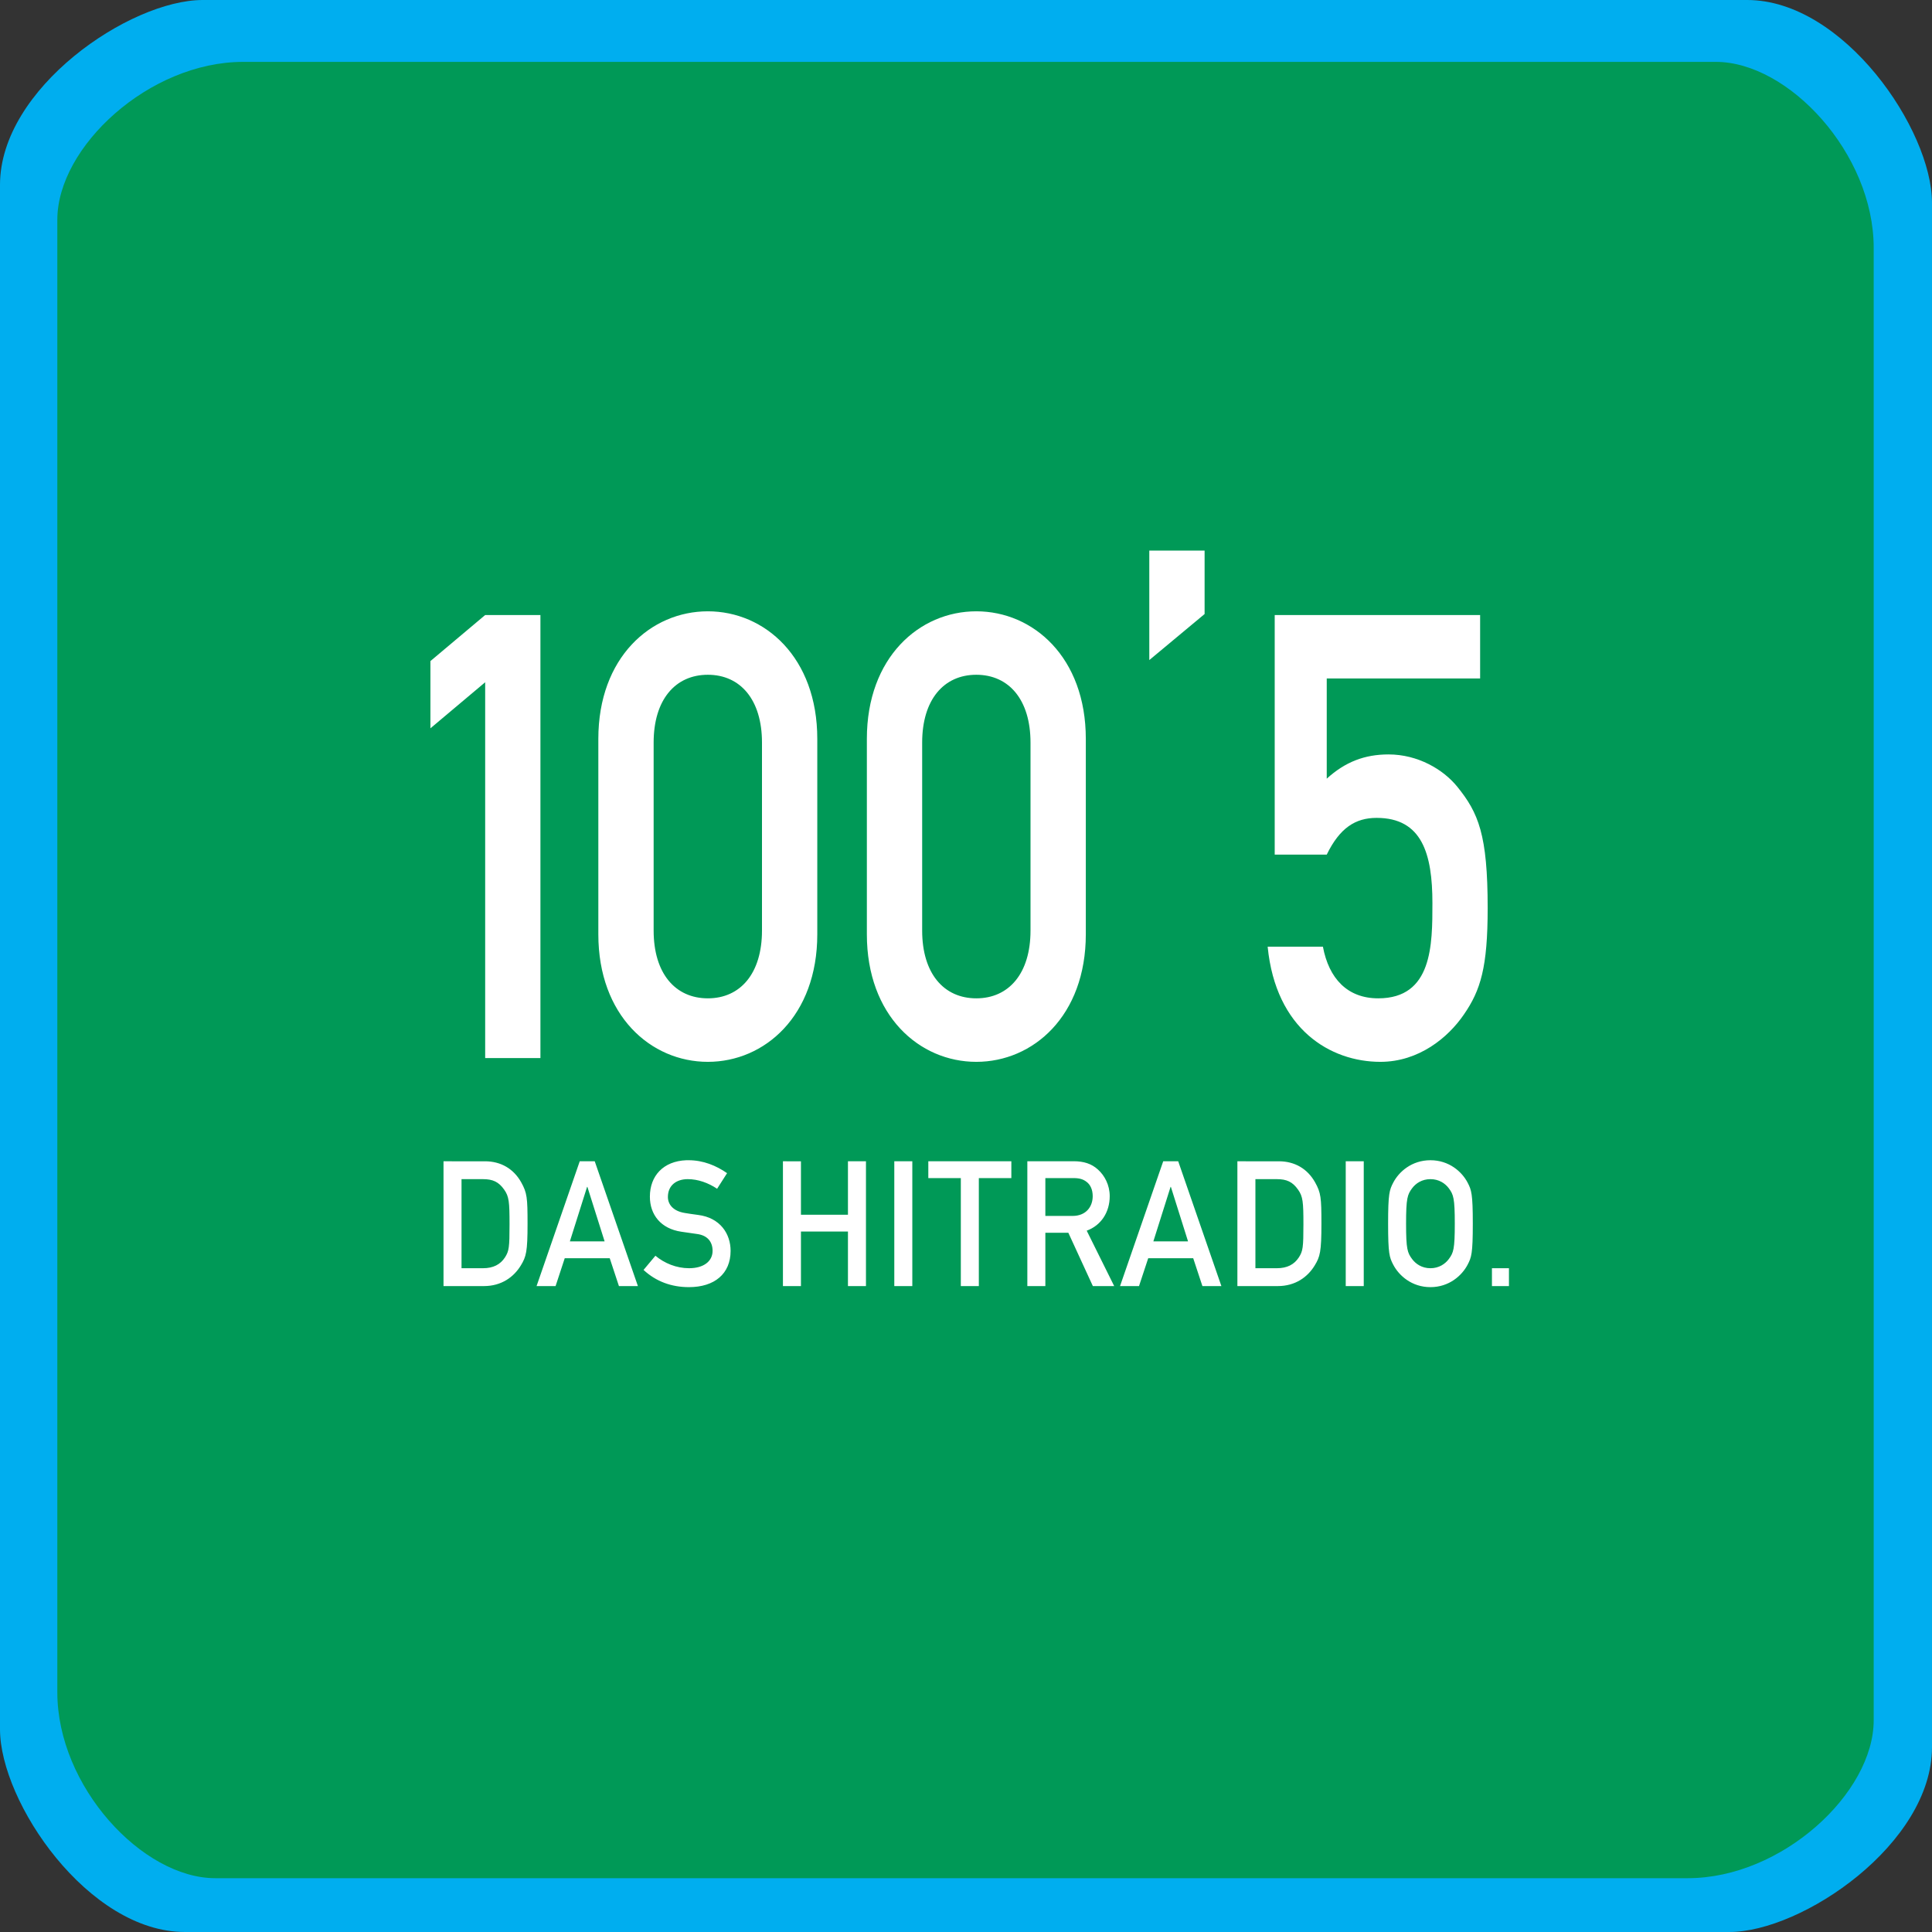 <svg version="1.0" viewBox="0 0 800 800" xml:space="preserve" xmlns="http://www.w3.org/2000/svg"><rect x="0" y="0" width="800" height="800" fill="#333333" stroke="none"/><path d="m83.932 0c-30.198 0-83.932 36.542-83.932 76.535v639.51c0 30.198 36.542 83.953 76.535 83.953h639.53c30.198 0 83.932-36.542 83.932-76.535v-639.51c0-30.198-36.542-83.953-76.535-83.953h-606.71z" fill="#00aeef"/><path d="m100.71 25.62c-38.996 0-76.972 35.21-76.972 65.366v609.76c0 38.996 35.231 76.972 65.387 76.972h609.74c38.996 0 76.993-35.231 76.993-65.387v-609.74c0-38.996-35.231-76.972-65.387-76.972h-592.25z" fill="#009957" Googl="true"/><path d="m475.9 227.98v45.342l22.9-19.066v-26.276zm-182.8 25.15c-23.562 0-45.342 19.068-45.342 52.822v80.911c0 33.754 21.78 52.822 45.342 52.822 23.564 0 45.321-19.068 45.321-52.822v-80.911c0-33.754-21.756-52.822-45.321-52.822zm111.17 0c-23.562 0-45.321 19.068-45.321 52.822v80.911c0 33.754 21.759 52.822 45.321 52.822 23.564 0 45.342-19.068 45.342-52.822v-80.911c0-33.754-21.777-52.822-45.342-52.822zm-203.37 1.542-22.671 19.066v27.838l22.671-19.066v155.61h22.879v-183.45zm326.93 0v99.206h21.546c5.386-11.079 11.899-15.211 20.65-15.211 18.85 0 23.108 14.943 23.108 35.298-4e-5 17.264-2e-3 39.424-22.442 39.424-12.793 0-20.432-8.236-22.9-21.379h-22.879c3.367 34.27 26.028 47.675 46.675 47.675 15.933 0 28.059-10.056 34.569-19.587 6.955-10.05 9.856-19.591 9.856-44.071 0-30.406-3.814-39.416-12.565-50.238-5.835-7.214-16.369-13.398-28.484-13.398-9.875 0-17.956 3.086-25.588 10.044v-41.487h63.512v-26.276zm-234.73 24.734c13.464 0 22.421 10.309 22.421 28.088v77.827c0 17.779-8.957 28.068-22.421 28.068-13.465 0-22.442-10.289-22.442-28.068v-77.827c0-17.779 8.977-28.088 22.442-28.088zm111.17 0c13.465 0 22.442 10.309 22.442 28.088v77.827c0 17.779-8.977 28.068-22.442 28.068-13.464 0-22.421-10.289-22.421-28.068v-77.827c0-17.779 8.957-28.088 22.421-28.088zm-120.08 201.02c-9.569 0.375-15.086 6.507-15.086 15.086-5e-5 7.476 4.553 13.291 13.044 14.523 2.555 0.363 4.293 0.647 6.501 0.938 4.418 0.582 6.418 3.348 6.418 6.98 0 4.283-3.657 7.189-9.731 7.189-5.248 0-10.213-2.046-13.94-5.168l-4.918 5.876c5.177 4.791 11.547 7.126 18.795 7.126 10.563 0 17.253-5.513 17.253-15.024 0-7.045-4.279-13.716-13.461-14.878-2.346-0.291-4.21-0.596-5.522-0.813-4.97-0.799-6.98-3.703-6.98-6.605 0-4.936 3.652-7.397 8.21-7.397 4.349-2e-5 8.579 1.583 12.169 3.98l4.126-6.46c-4.489-3.121-9.863-5.355-15.94-5.355-0.317 0-0.629-0.011-0.938 0zm308.12 0c-7.732-5e-5 -13.052 4.772-15.399 9.273-1.588 3.05-2.125 4.588-2.125 17.003 2e-5 12.415 0.538 13.933 2.125 16.982 2.346 4.5 7.666 9.293 15.399 9.293 7.732-2e-5 13.05-4.793 15.399-9.293 1.588-3.05 2.146-4.567 2.146-16.982-2e-5 -12.415-0.558-13.953-2.146-17.003-2.349-4.5-7.666-9.273-15.399-9.273zm-166.91 0.417v51.697h7.46v-22.067h9.523l10.148 22.067h8.835l-11.377-22.942c5.936-2.179 9.523-7.615 9.523-14.294-3e-5 -4.645-2.133-8.572-4.897-11.044-2.625-2.394-5.88-3.417-10.023-3.417zm-241.75 0.02v51.676h16.711c7.316-3e-5 12.416-3.773 15.315-8.564 2.212-3.629 2.771-5.659 2.771-17.274 0-10.816-0.208-12.774-2.626-17.128-3.174-5.664-8.49-8.71-14.982-8.71zm56.406 0-17.878 51.676h7.876l3.792-11.544h18.628l3.813 11.544h7.856l-17.878-51.676zm84.14 0v51.676h7.46v-22.587h19.462v22.587h7.46v-51.676h-7.46v22.129h-19.462v-22.128zm46.113 0v51.676h7.46v-51.676zm14.086 0v6.96h13.461v44.716h7.46v-44.716h13.461v-6.96zm97.268 0-17.878 51.676h7.856l3.813-11.544h18.628l3.813 11.544h7.856l-17.878-51.676zm30.714 0v51.676h16.711c7.32-3e-5 12.416-3.773 15.315-8.564 2.21-3.629 2.771-5.659 2.771-17.274 0-10.816-0.208-12.774-2.626-17.128-3.175-5.664-8.492-8.71-14.982-8.71zm44.862 0v51.676h7.46v-51.676zm-124.38 6.96h11.669c2.555-2e-5 4.078 0.514 5.459 1.604 1.518 1.161 2.48 3.191 2.48 5.876-3e-5 4.357-2.763 8.189-8.356 8.189h-11.252zm-241.75 0.438h8.897c4.005 0 6.492 1.088 8.772 4.355 2 2.83 2.209 5.085 2.209 14.378 0 9.582-0.22 11.035-1.875 13.648-1.935 2.976-4.895 4.501-9.106 4.501h-8.897zm328.73 0h8.897c4.005 0 6.495 1.088 8.773 4.355 2.003 2.83 2.209 5.085 2.209 14.378 0 9.582-0.219 11.035-1.875 13.648-1.934 2.976-4.894 4.501-9.106 4.501h-8.897zm72.472 0c3.521 0 6.084 1.74 7.606 3.772 1.931 2.616 2.48 4.072 2.48 14.669 0 10.597-0.548 12.036-2.48 14.648-1.521 2.035-4.085 3.792-7.606 3.792-3.523 2e-5 -6.066-1.758-7.585-3.792-1.934-2.613-2.501-4.052-2.501-14.648-2e-5 -10.597 0.567-12.053 2.501-14.669 1.519-2.031 4.062-3.772 7.585-3.772zm-349.21 3.188h0.125l7.126 22.567h-14.378zm241.61 0h0.125l7.105 22.567h-14.357zm133.07 33.694v7.397h7.043v-7.397z" fill="#fff" fill-rule="evenodd"/></svg>
